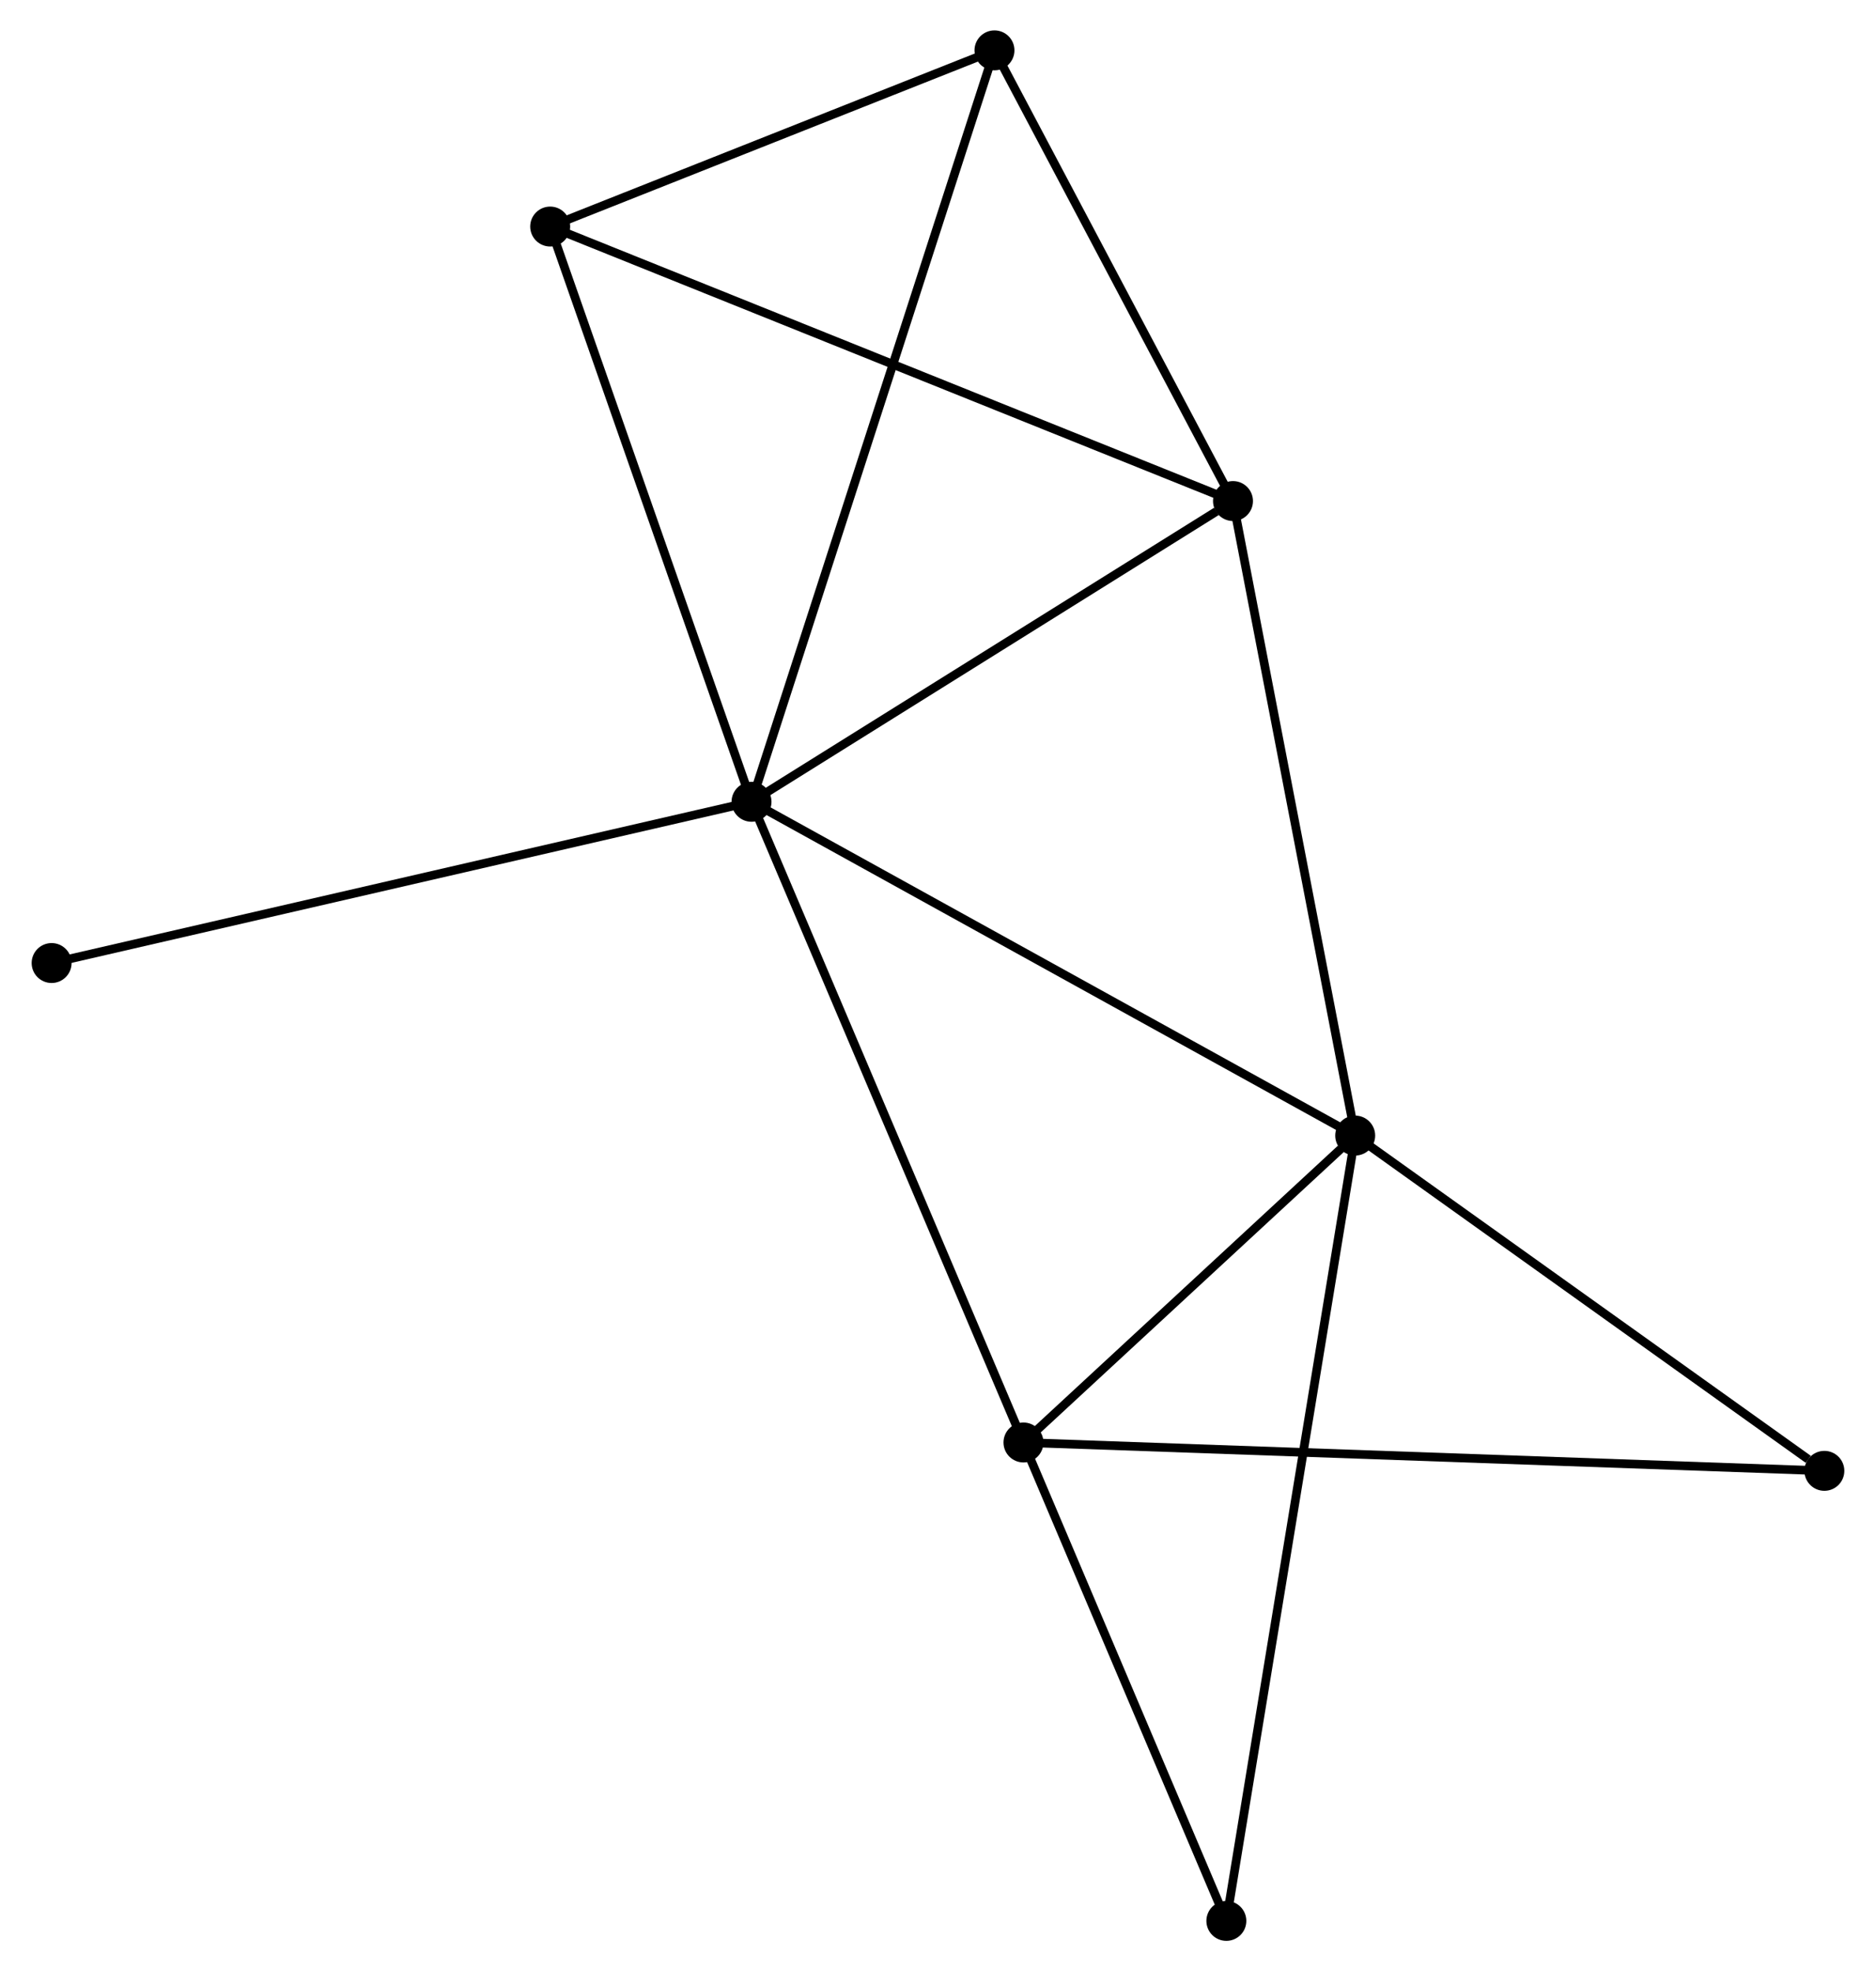 <?xml version="1.0" encoding="UTF-8" standalone="no"?>
<!DOCTYPE svg PUBLIC "-//W3C//DTD SVG 1.1//EN"
 "http://www.w3.org/Graphics/SVG/1.1/DTD/svg11.dtd">
<!-- Generated by graphviz version 2.36.0 (20140111.2315)
 -->
<!-- Title: %3 Pages: 1 -->
<svg width="216pt" height="227pt"
 viewBox="0.00 0.00 215.74 227.03" xmlns="http://www.w3.org/2000/svg" xmlns:xlink="http://www.w3.org/1999/xlink">
<g id="graph0" class="graph" transform="scale(1 1) rotate(0) translate(4 223.033)">
<title>%3</title>
<!-- 0 -->
<g id="node1" class="node"><title>0</title>
<ellipse fill="black" stroke="black" cx="82.396" cy="-130.689" rx="1.8" ry="1.8"/>
</g>
<!-- 1 -->
<g id="node2" class="node"><title>1</title>
<ellipse fill="black" stroke="black" cx="151.912" cy="-92.246" rx="1.8" ry="1.8"/>
</g>
<!-- 0&#45;&#45;1 -->
<g id="edge1" class="edge"><title>0&#45;&#45;1</title>
<path fill="none" stroke="black" d="M84.115,-129.739C93.649,-124.466 139.978,-98.846 149.998,-93.305"/>
</g>
<!-- 2 -->
<g id="node3" class="node"><title>2</title>
<ellipse fill="black" stroke="black" cx="113.712" cy="-56.9" rx="1.8" ry="1.8"/>
</g>
<!-- 0&#45;&#45;2 -->
<g id="edge2" class="edge"><title>0&#45;&#45;2</title>
<path fill="none" stroke="black" d="M83.17,-128.865C87.503,-118.656 108.703,-68.701 112.965,-58.66"/>
</g>
<!-- 3 -->
<g id="node4" class="node"><title>3</title>
<ellipse fill="black" stroke="black" cx="137.84" cy="-165.326" rx="1.8" ry="1.8"/>
</g>
<!-- 0&#45;&#45;3 -->
<g id="edge3" class="edge"><title>0&#45;&#45;3</title>
<path fill="none" stroke="black" d="M84.241,-131.841C92.659,-137.1 127.382,-158.793 135.931,-164.134"/>
</g>
<!-- 4 -->
<g id="node5" class="node"><title>4</title>
<ellipse fill="black" stroke="black" cx="110.373" cy="-217.233" rx="1.8" ry="1.8"/>
</g>
<!-- 0&#45;&#45;4 -->
<g id="edge4" class="edge"><title>0&#45;&#45;4</title>
<path fill="none" stroke="black" d="M82.981,-132.496C86.622,-143.759 106.161,-204.201 109.792,-215.435"/>
</g>
<!-- 5 -->
<g id="node6" class="node"><title>5</title>
<ellipse fill="black" stroke="black" cx="59.211" cy="-196.941" rx="1.8" ry="1.8"/>
</g>
<!-- 0&#45;&#45;5 -->
<g id="edge5" class="edge"><title>0&#45;&#45;5</title>
<path fill="none" stroke="black" d="M81.727,-132.6C78.342,-142.275 63.127,-185.753 59.839,-195.148"/>
</g>
<!-- 8 -->
<g id="node7" class="node"><title>8</title>
<ellipse fill="black" stroke="black" cx="1.8" cy="-112.119" rx="1.8" ry="1.8"/>
</g>
<!-- 0&#45;&#45;8 -->
<g id="edge6" class="edge"><title>0&#45;&#45;8</title>
<path fill="none" stroke="black" d="M80.404,-130.23C69.253,-127.661 14.691,-115.089 3.723,-112.562"/>
</g>
<!-- 1&#45;&#45;2 -->
<g id="edge7" class="edge"><title>1&#45;&#45;2</title>
<path fill="none" stroke="black" d="M150.27,-90.728C143.987,-84.913 121.504,-64.109 115.305,-58.373"/>
</g>
<!-- 1&#45;&#45;3 -->
<g id="edge8" class="edge"><title>1&#45;&#45;3</title>
<path fill="none" stroke="black" d="M151.564,-94.053C149.634,-104.076 140.256,-152.78 138.227,-163.315"/>
</g>
<!-- 6 -->
<g id="node8" class="node"><title>6</title>
<ellipse fill="black" stroke="black" cx="205.938" cy="-53.634" rx="1.8" ry="1.8"/>
</g>
<!-- 1&#45;&#45;6 -->
<g id="edge9" class="edge"><title>1&#45;&#45;6</title>
<path fill="none" stroke="black" d="M153.709,-90.962C161.912,-85.1 195.748,-60.917 204.079,-54.964"/>
</g>
<!-- 7 -->
<g id="node9" class="node"><title>7</title>
<ellipse fill="black" stroke="black" cx="137.075" cy="-1.8" rx="1.8" ry="1.8"/>
</g>
<!-- 1&#45;&#45;7 -->
<g id="edge10" class="edge"><title>1&#45;&#45;7</title>
<path fill="none" stroke="black" d="M151.602,-90.357C149.671,-78.587 139.309,-15.419 137.383,-3.679"/>
</g>
<!-- 2&#45;&#45;6 -->
<g id="edge11" class="edge"><title>2&#45;&#45;6</title>
<path fill="none" stroke="black" d="M115.638,-56.831C127.641,-56.406 192.051,-54.126 204.023,-53.702"/>
</g>
<!-- 2&#45;&#45;7 -->
<g id="edge12" class="edge"><title>2&#45;&#45;7</title>
<path fill="none" stroke="black" d="M114.489,-55.066C118.036,-46.701 132.668,-12.193 136.271,-3.697"/>
</g>
<!-- 3&#45;&#45;4 -->
<g id="edge13" class="edge"><title>3&#45;&#45;4</title>
<path fill="none" stroke="black" d="M136.926,-167.053C132.756,-174.934 115.554,-207.442 111.319,-215.446"/>
</g>
<!-- 3&#45;&#45;5 -->
<g id="edge14" class="edge"><title>3&#45;&#45;5</title>
<path fill="none" stroke="black" d="M135.896,-166.108C125.018,-170.482 71.787,-191.885 61.087,-196.187"/>
</g>
<!-- 4&#45;&#45;5 -->
<g id="edge15" class="edge"><title>4&#45;&#45;5</title>
<path fill="none" stroke="black" d="M108.671,-216.558C100.903,-213.477 68.862,-200.769 60.972,-197.64"/>
</g>
</g>
</svg>
